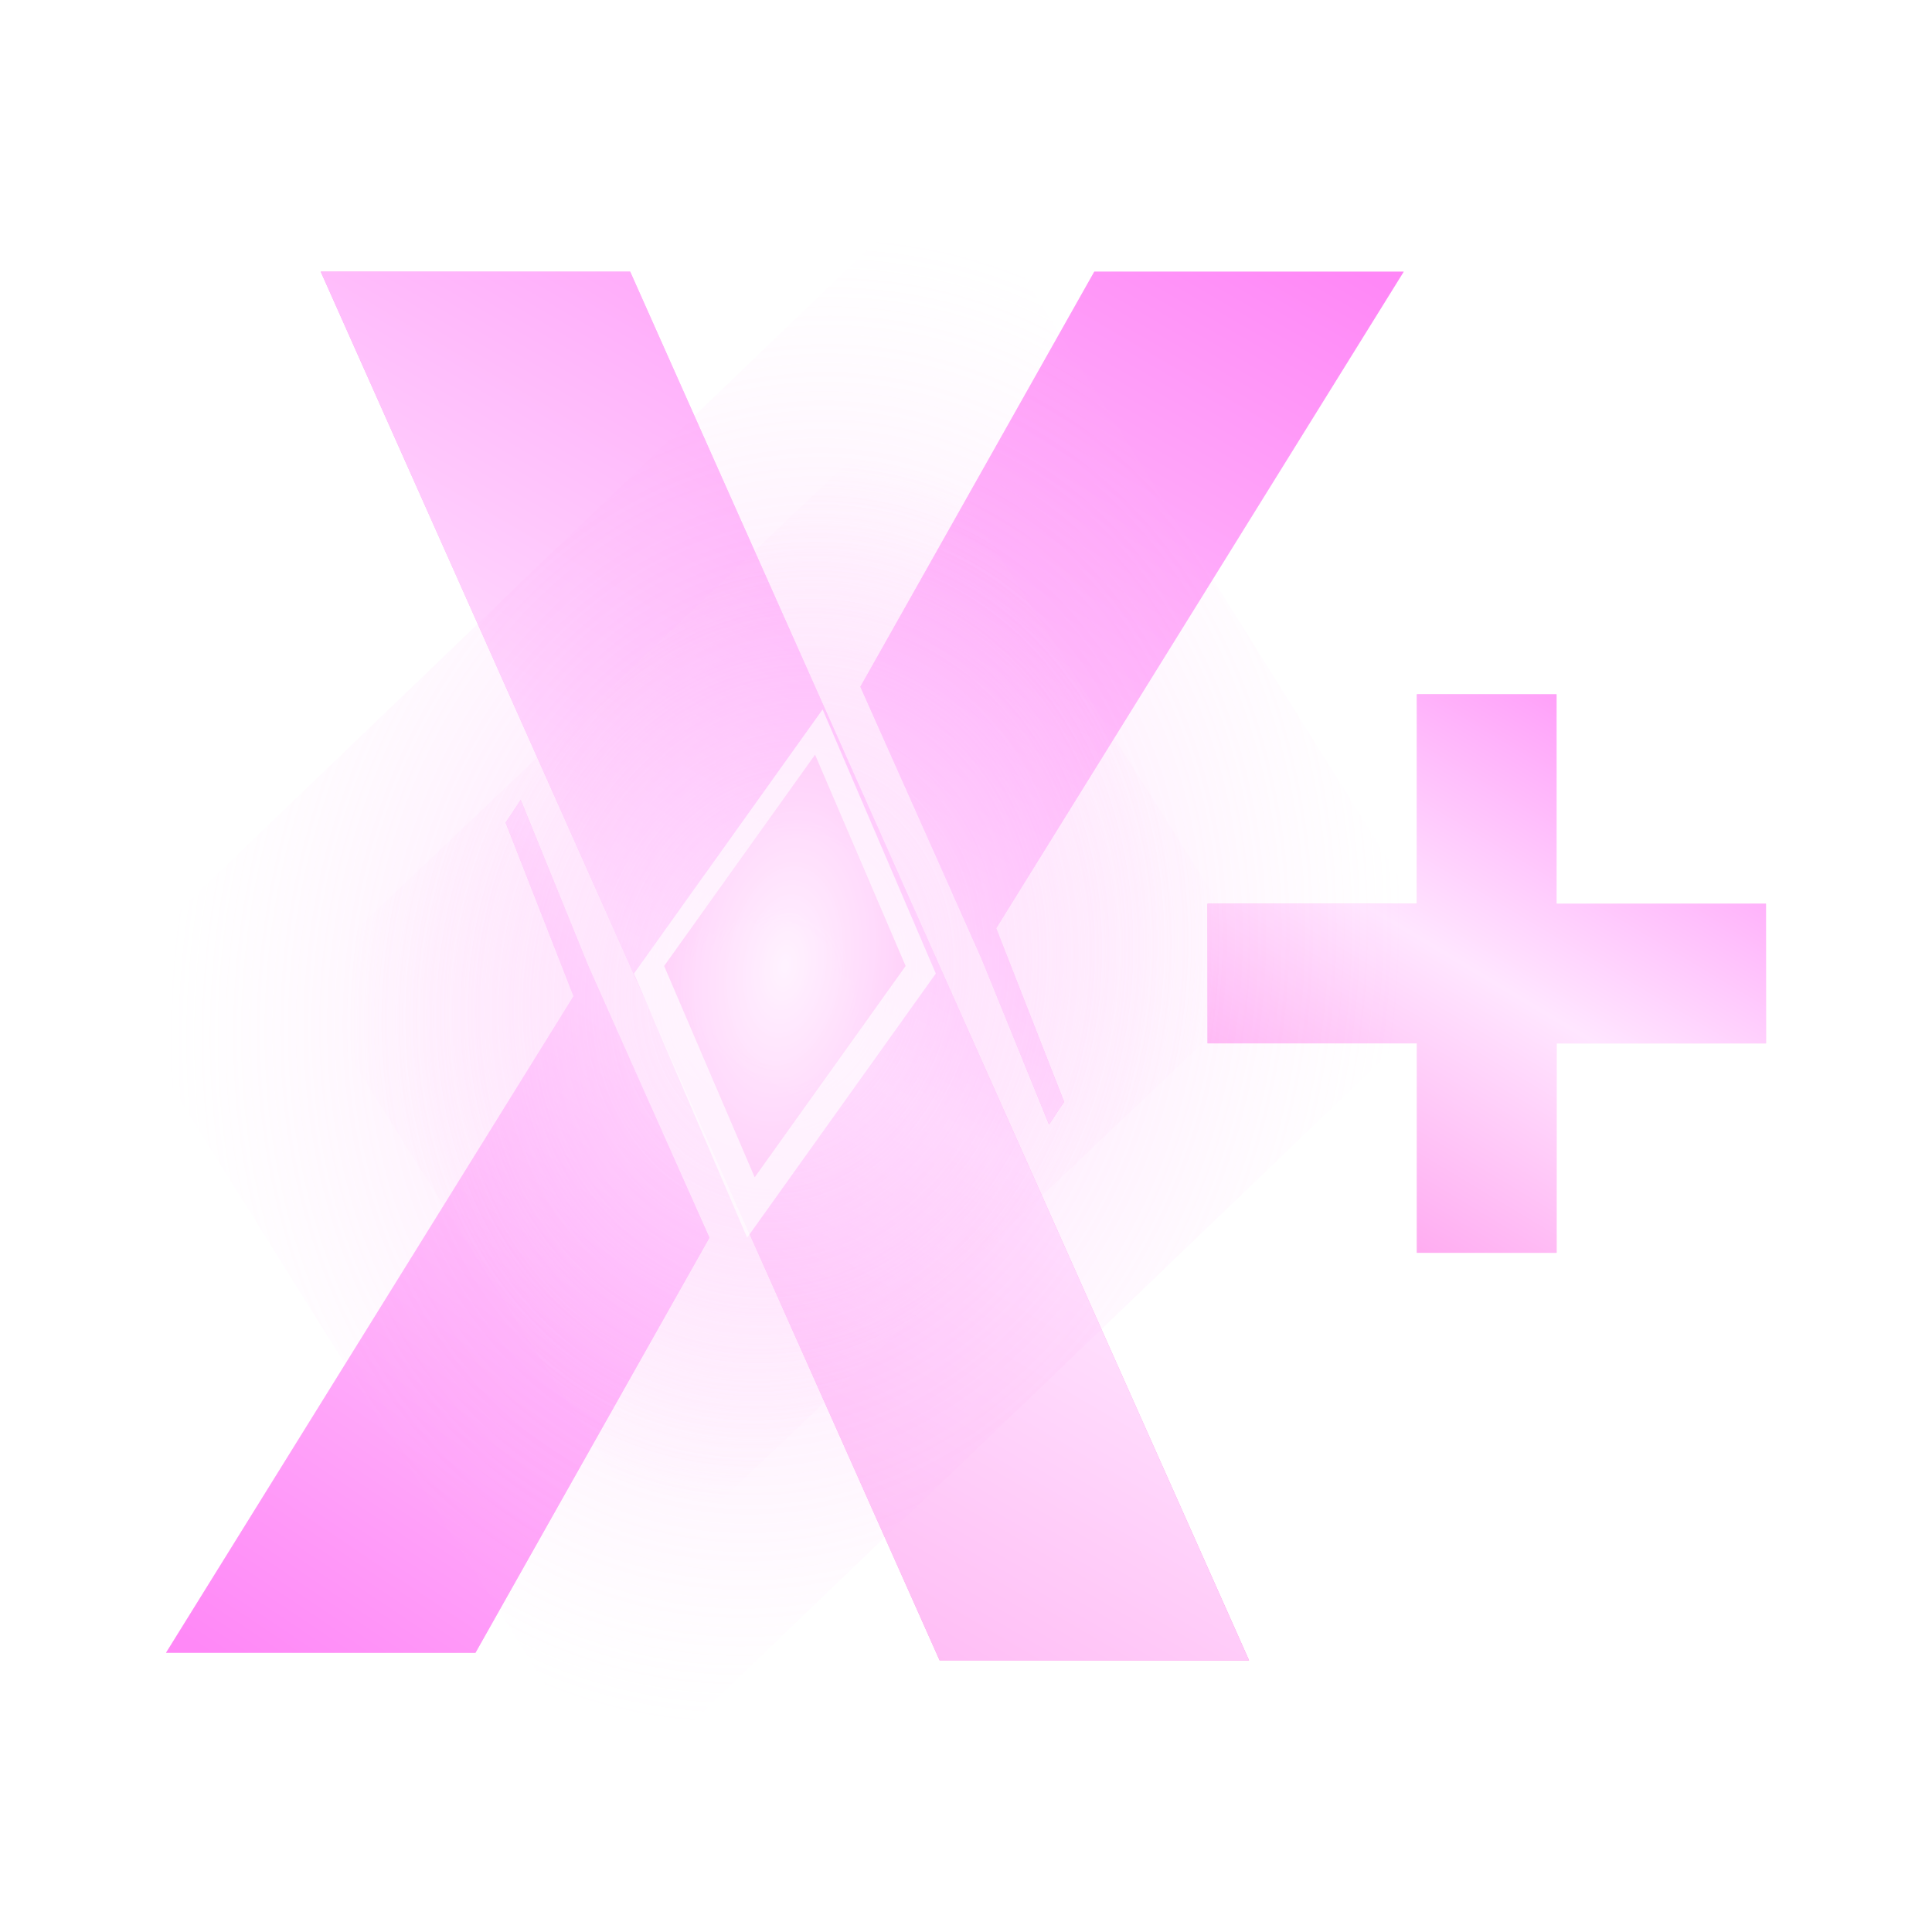 <svg width="128" height="128" viewBox="0 0 128 128" fill="none" xmlns="http://www.w3.org/2000/svg">
<g filter="url(#filter0_f_561_194)">
<path d="M41.75 18H21.25L62.25 110H82.75L41.75 18Z" fill="url(#paint0_linear_561_194)"/>
<path d="M93 18H72.5L57 45.5L65.022 63.5L69.5 74.5L70.5 73L66 61.5L93 18Z" fill="url(#paint1_linear_561_194)"/>
<path d="M11 109.5H31.5L47 82L38.978 64L34.5 53L33.5 54.5L38 66L11 109.5Z" fill="url(#paint2_linear_561_194)"/>
</g>
<g filter="url(#filter1_f_561_194)">
<path d="M80 69.125V59.875H93.875V46H103.125V59.875H117V69.125H103.125V83H93.875V69.125H80Z" fill="url(#paint3_linear_561_194)"/>
</g>
<path d="M41.75 18H21.25L62.25 110H82.75L41.75 18Z" fill="url(#paint4_linear_561_194)"/>
<path d="M93 18H72.5L57 45.5L65.022 63.5L69.5 74.5L70.5 73L66 61.5L93 18Z" fill="url(#paint5_linear_561_194)"/>
<path d="M11 109.5H31.5L47 82L38.978 64L34.5 53L33.5 54.5L38 66L11 109.5Z" fill="url(#paint6_linear_561_194)"/>
<path d="M80 69.125V59.875H93.875V46H103.125V59.875H117V69.125H103.125V83H93.875V69.125H80Z" fill="url(#paint7_linear_561_194)"/>
<path opacity="0.31" d="M7 65L40.75 119L97 65L63.25 11L7 65Z" fill="url(#paint8_diamond_561_194)"/>
<path opacity="0.5" d="M20 65L44 103L84 65L60 27L20 65Z" fill="url(#paint9_diamond_561_194)"/>
<g opacity="0.69" filter="url(#filter2_f_561_194)">
<path d="M42 64.5L49.5 82L62 64.5L54.5 47L42 64.5Z" fill="white"/>
</g>
<g opacity="0.69" filter="url(#filter3_d_561_194)">
<path d="M44 64L50 78L60 64L54 50L44 64Z" fill="url(#paint10_diamond_561_194)"/>
</g>
<defs>
<filter id="filter0_f_561_194" x="3" y="10" width="98" height="108" filterUnits="userSpaceOnUse" color-interpolation-filters="sRGB">
<feFlood flood-opacity="0" result="BackgroundImageFix"/>
<feBlend mode="normal" in="SourceGraphic" in2="BackgroundImageFix" result="shape"/>
<feGaussianBlur stdDeviation="4" result="effect1_foregroundBlur_561_194"/>
</filter>
<filter id="filter1_f_561_194" x="72" y="38" width="53" height="53" filterUnits="userSpaceOnUse" color-interpolation-filters="sRGB">
<feFlood flood-opacity="0" result="BackgroundImageFix"/>
<feBlend mode="normal" in="SourceGraphic" in2="BackgroundImageFix" result="shape"/>
<feGaussianBlur stdDeviation="4" result="effect1_foregroundBlur_561_194"/>
</filter>
<filter id="filter2_f_561_194" x="34" y="39" width="36" height="51" filterUnits="userSpaceOnUse" color-interpolation-filters="sRGB">
<feFlood flood-opacity="0" result="BackgroundImageFix"/>
<feBlend mode="normal" in="SourceGraphic" in2="BackgroundImageFix" result="shape"/>
<feGaussianBlur stdDeviation="4" result="effect1_foregroundBlur_561_194"/>
</filter>
<filter id="filter3_d_561_194" x="32" y="38" width="40" height="52" filterUnits="userSpaceOnUse" color-interpolation-filters="sRGB">
<feFlood flood-opacity="0" result="BackgroundImageFix"/>
<feColorMatrix in="SourceAlpha" type="matrix" values="0 0 0 0 0 0 0 0 0 0 0 0 0 0 0 0 0 0 127 0" result="hardAlpha"/>
<feOffset/>
<feGaussianBlur stdDeviation="6"/>
<feComposite in2="hardAlpha" operator="out"/>
<feColorMatrix type="matrix" values="0 0 0 0 1 0 0 0 0 1 0 0 0 0 1 0 0 0 1 0"/>
<feBlend mode="normal" in2="BackgroundImageFix" result="effect1_dropShadow_561_194"/>
<feBlend mode="normal" in="SourceGraphic" in2="effect1_dropShadow_561_194" result="shape"/>
</filter>
<linearGradient id="paint0_linear_561_194" x1="11.626" y1="18" x2="92.126" y2="110.217" gradientUnits="userSpaceOnUse">
<stop stop-color="#FF8DF0"/>
<stop offset="0.486" stop-color="#FFDDFA"/>
<stop offset="1" stop-color="#FF6ADF"/>
</linearGradient>
<linearGradient id="paint1_linear_561_194" x1="11.626" y1="18" x2="92.126" y2="110.217" gradientUnits="userSpaceOnUse">
<stop stop-color="#FF8DF0"/>
<stop offset="0.486" stop-color="#FFDDFA"/>
<stop offset="1" stop-color="#FF6ADF"/>
</linearGradient>
<linearGradient id="paint2_linear_561_194" x1="11.626" y1="18" x2="92.126" y2="110.217" gradientUnits="userSpaceOnUse">
<stop stop-color="#FF8DF0"/>
<stop offset="0.486" stop-color="#FFDDFA"/>
<stop offset="1" stop-color="#FF6ADF"/>
</linearGradient>
<linearGradient id="paint3_linear_561_194" x1="80.283" y1="46" x2="111.954" y2="86.706" gradientUnits="userSpaceOnUse">
<stop stop-color="#FF8DF0"/>
<stop offset="0.486" stop-color="#FFDDFA"/>
<stop offset="1" stop-color="#FF6ADF"/>
</linearGradient>
<linearGradient id="paint4_linear_561_194" x1="93" y1="19.744" x2="30.411" y2="126.504" gradientUnits="userSpaceOnUse">
<stop stop-color="#FF88F7"/>
<stop offset="0.505" stop-color="#FFE6FF"/>
<stop offset="1" stop-color="#FF97EC"/>
</linearGradient>
<linearGradient id="paint5_linear_561_194" x1="93" y1="19.744" x2="30.411" y2="126.504" gradientUnits="userSpaceOnUse">
<stop stop-color="#FF88F7"/>
<stop offset="0.505" stop-color="#FFE6FF"/>
<stop offset="1" stop-color="#FF97EC"/>
</linearGradient>
<linearGradient id="paint6_linear_561_194" x1="11" y1="107.756" x2="77.336" y2="8.749" gradientUnits="userSpaceOnUse">
<stop stop-color="#FF88F7"/>
<stop offset="0.505" stop-color="#FFE6FF"/>
<stop offset="1" stop-color="#FF97EC"/>
</linearGradient>
<linearGradient id="paint7_linear_561_194" x1="117" y1="46.701" x2="91.603" y2="89.228" gradientUnits="userSpaceOnUse">
<stop stop-color="#FF88F7"/>
<stop offset="0.505" stop-color="#FFE6FF"/>
<stop offset="1" stop-color="#FF97EC"/>
</linearGradient>
<radialGradient id="paint8_diamond_561_194" cx="0" cy="0" r="1" gradientUnits="userSpaceOnUse" gradientTransform="translate(52 65) rotate(101.514) scale(49.486 40.443)">
<stop stop-color="#FF79FD"/>
<stop offset="1" stop-color="#FFC0F7" stop-opacity="0"/>
</radialGradient>
<radialGradient id="paint9_diamond_561_194" cx="0" cy="0" r="1" gradientUnits="userSpaceOnUse" gradientTransform="translate(52 65) rotate(101.632) scale(34.838 28.748)">
<stop stop-color="white"/>
<stop offset="1" stop-color="#FFC0F7" stop-opacity="0"/>
</radialGradient>
<radialGradient id="paint10_diamond_561_194" cx="0" cy="0" r="1" gradientUnits="userSpaceOnUse" gradientTransform="translate(52 64) rotate(97.595) scale(15.133 8.647)">
<stop stop-color="#FFF1FF"/>
<stop offset="1" stop-color="#FFC0F7"/>
</radialGradient>
</defs>
</svg>
